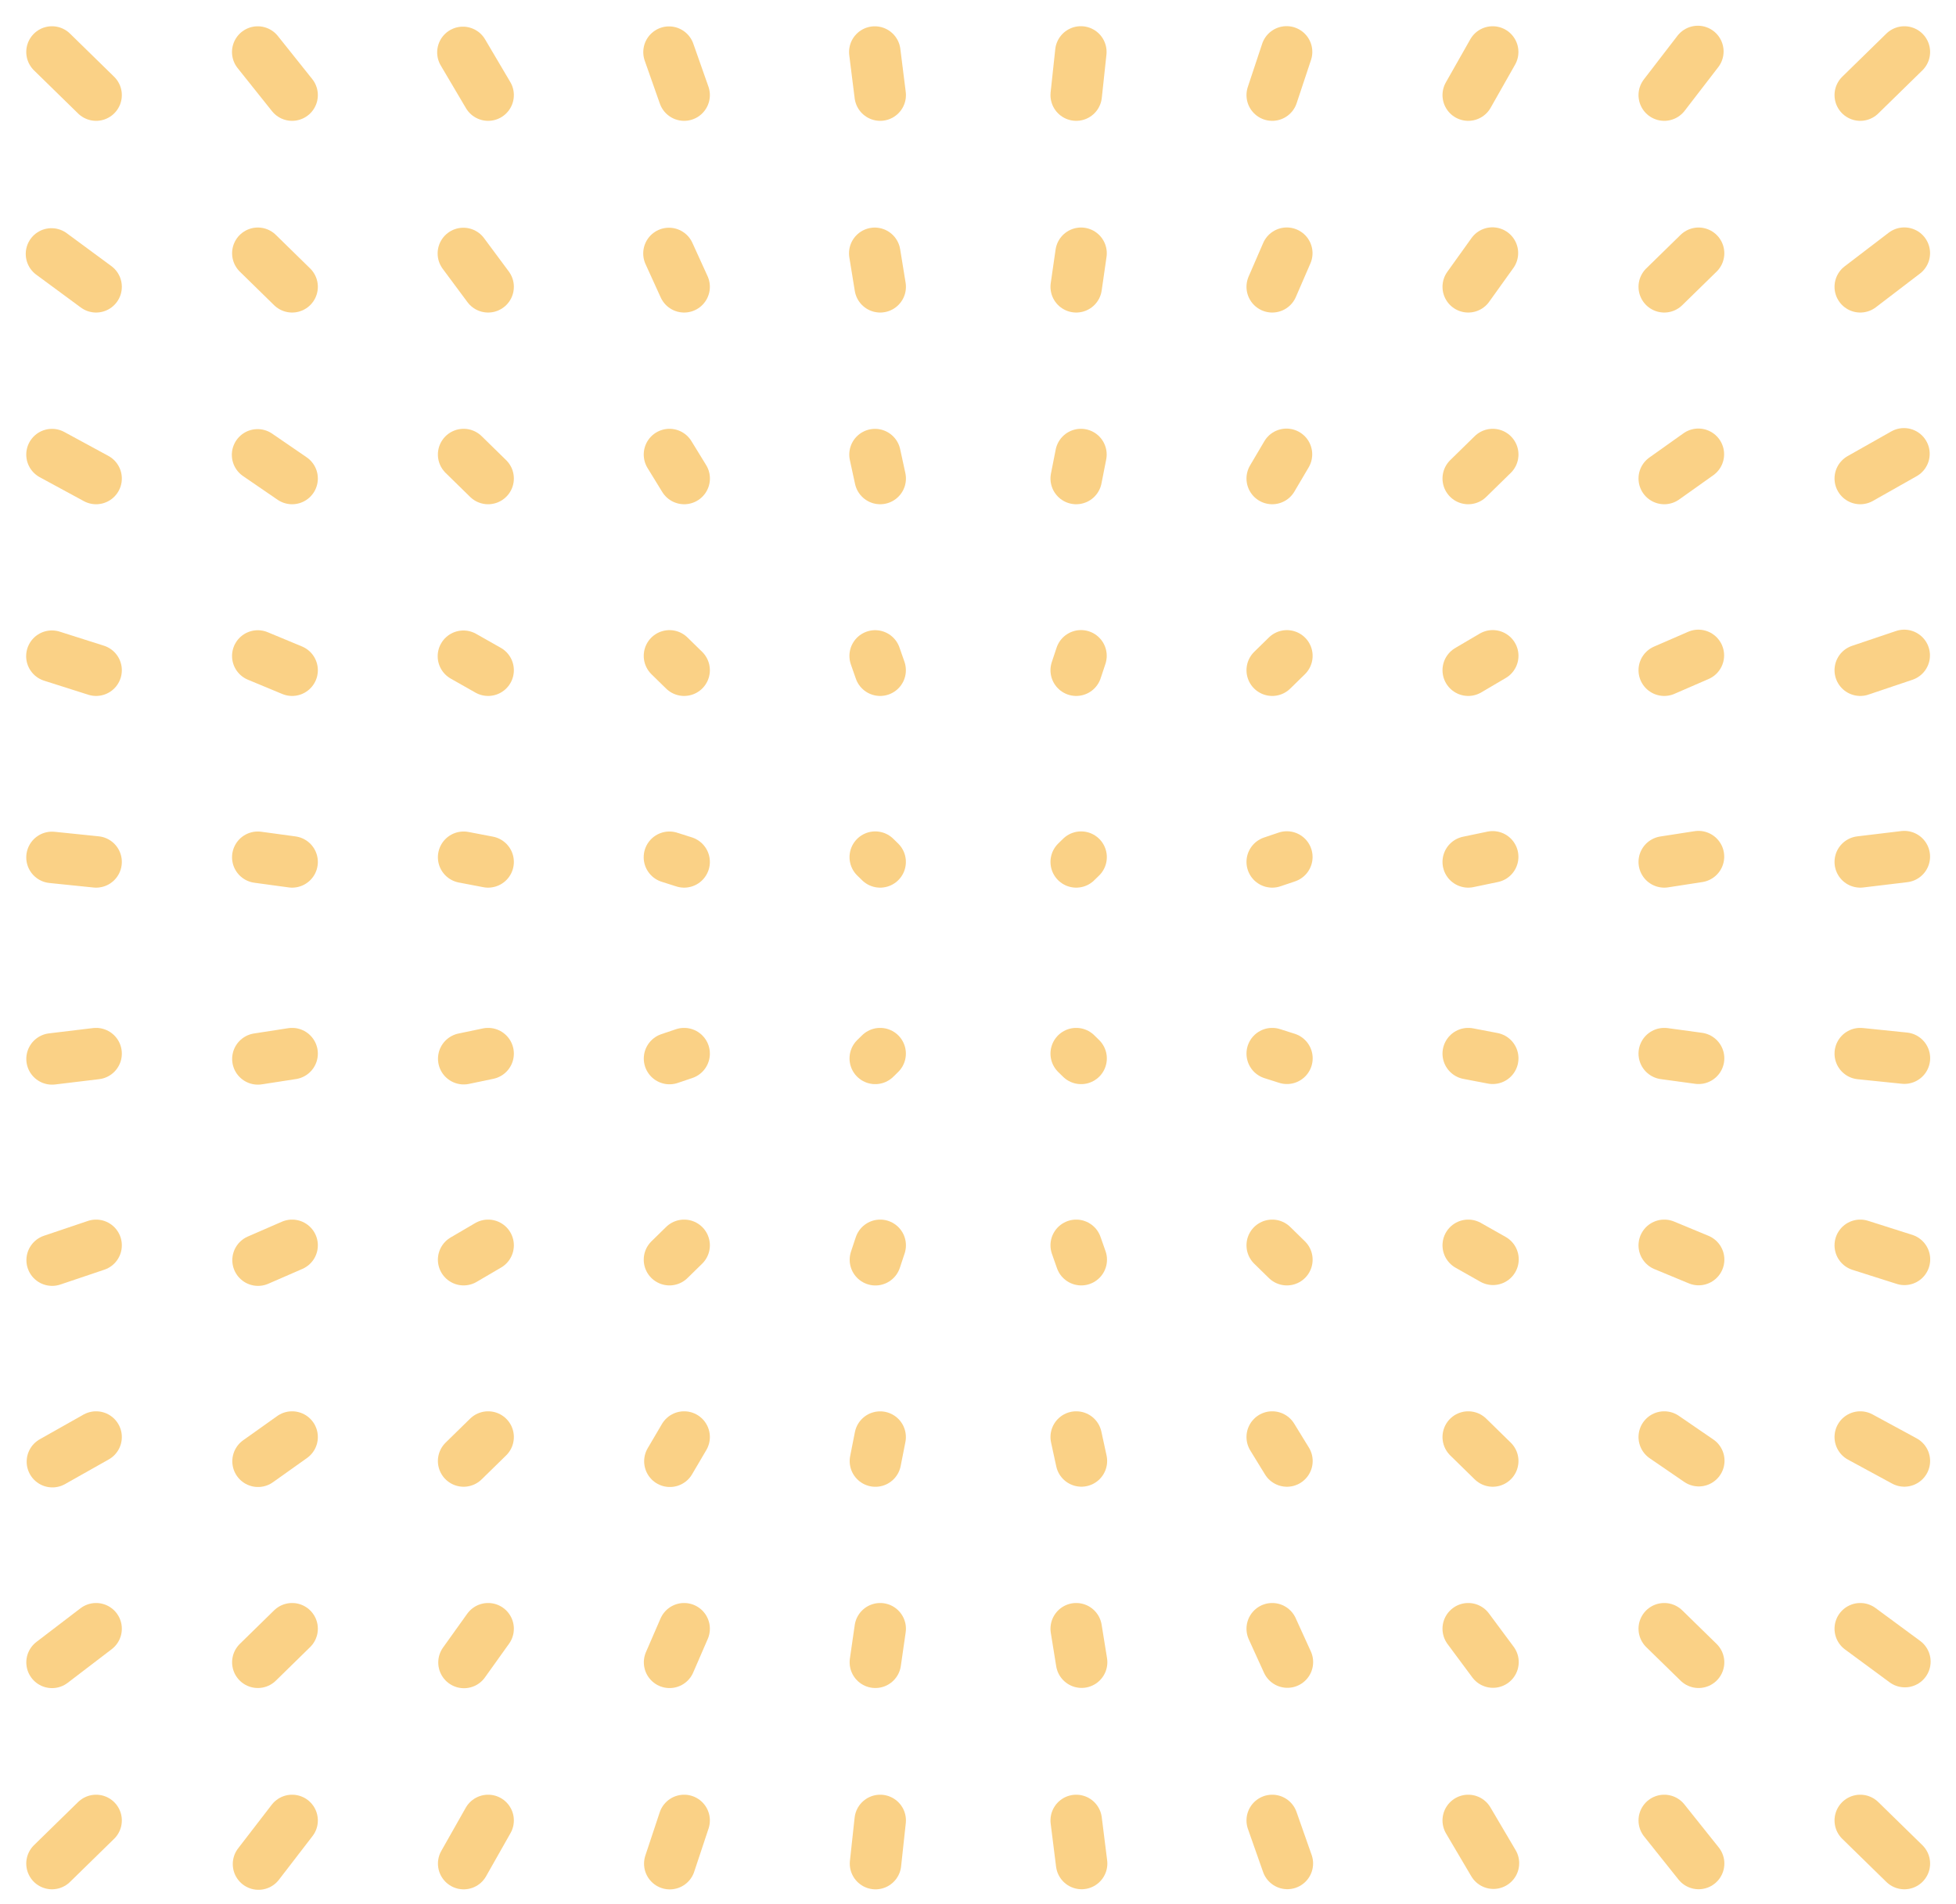<svg width="38" height="37" viewBox="0 0 38 37" fill="none" xmlns="http://www.w3.org/2000/svg">
<g opacity="0.8">
<path d="M1.867 35.373L1.01 36.211" stroke="#F9C668" stroke-linecap="round"/>
<path d="M5.675 35.373L5.022 36.221" stroke="#F9C668" stroke-linecap="round"/>
<path d="M9.483 35.373L9.008 36.212" stroke="#F9C668" stroke-linecap="round"/>
<path d="M13.291 35.373L13.012 36.213" stroke="#F9C668" stroke-linecap="round"/>
<path d="M17.1 35.373L17.009 36.212" stroke="#F9C668" stroke-linecap="round"/>
<path d="M20.908 35.373L21.013 36.21" stroke="#F9C668" stroke-linecap="round"/>
<path d="M24.716 35.373L25.01 36.209" stroke="#F9C668" stroke-linecap="round"/>
<path d="M28.524 35.373L29.014 36.204" stroke="#F9C668" stroke-linecap="round"/>
<path d="M32.332 35.373L33 36.21" stroke="#F9C668" stroke-linecap="round"/>
<path d="M36.14 35.373L36.997 36.211" stroke="#F9C668" stroke-linecap="round"/>
<path d="M1.867 31.648L1.011 32.302" stroke="#F9C668" stroke-linecap="round"/>
<path d="M5.675 31.648L5.009 32.3" stroke="#F9C668" stroke-linecap="round"/>
<path d="M9.483 31.648L9.014 32.304" stroke="#F9C668" stroke-linecap="round"/>
<path d="M13.291 31.648L13.008 32.301" stroke="#F9C668" stroke-linecap="round"/>
<path d="M17.1 31.648L17.006 32.3" stroke="#F9C668" stroke-linecap="round"/>
<path d="M20.908 31.648L21.013 32.298" stroke="#F9C668" stroke-linecap="round"/>
<path d="M24.716 31.648L25.011 32.296" stroke="#F9C668" stroke-linecap="round"/>
<path d="M28.524 31.648L29.005 32.296" stroke="#F9C668" stroke-linecap="round"/>
<path d="M32.332 31.648L32.999 32.3" stroke="#F9C668" stroke-linecap="round"/>
<path d="M36.14 31.648L37.007 32.287" stroke="#F9C668" stroke-linecap="round"/>
<path d="M1.867 27.923L1.018 28.402" stroke="#F9C668" stroke-linecap="round"/>
<path d="M5.675 27.923L5.013 28.394" stroke="#F9C668" stroke-linecap="round"/>
<path d="M9.483 27.923L9.007 28.389" stroke="#F9C668" stroke-linecap="round"/>
<path d="M13.291 27.923L13.014 28.394" stroke="#F9C668" stroke-linecap="round"/>
<path d="M17.099 27.924L17.007 28.39" stroke="#F9C668" stroke-linecap="round"/>
<path d="M20.908 27.923L21.009 28.388" stroke="#F9C668" stroke-linecap="round"/>
<path d="M24.716 27.923L25.002 28.389" stroke="#F9C668" stroke-linecap="round"/>
<path d="M28.524 27.923L29 28.389" stroke="#F9C668" stroke-linecap="round"/>
<path d="M32.332 27.923L33.003 28.383" stroke="#F9C668" stroke-linecap="round"/>
<path d="M36.14 27.923L36.997 28.388" stroke="#F9C668" stroke-linecap="round"/>
<path d="M1.867 24.198L1.013 24.486" stroke="#F9C668" stroke-linecap="round"/>
<path d="M5.675 24.198L5.013 24.486" stroke="#F9C668" stroke-linecap="round"/>
<path d="M9.483 24.198L9.007 24.477" stroke="#F9C668" stroke-linecap="round"/>
<path d="M13.291 24.198L13.006 24.477" stroke="#F9C668" stroke-linecap="round"/>
<path d="M17.1 24.198L17.007 24.478" stroke="#F9C668" stroke-linecap="round"/>
<path d="M20.908 24.198L21.006 24.477" stroke="#F9C668" stroke-linecap="round"/>
<path d="M24.716 24.198L25.001 24.477" stroke="#F9C668" stroke-linecap="round"/>
<path d="M28.524 24.198L29.005 24.47" stroke="#F9C668" stroke-linecap="round"/>
<path d="M32.332 24.198L33 24.475" stroke="#F9C668" stroke-linecap="round"/>
<path d="M36.14 24.198L36.999 24.471" stroke="#F9C668" stroke-linecap="round"/>
<path d="M1.867 20.473L1.011 20.576" stroke="#F9C668" stroke-linecap="round"/>
<path d="M5.675 20.473L5.01 20.576" stroke="#F9C668" stroke-linecap="round"/>
<path d="M9.483 20.473L9.009 20.572" stroke="#F9C668" stroke-linecap="round"/>
<path d="M13.291 20.473L13.007 20.569" stroke="#F9C668" stroke-linecap="round"/>
<path d="M17.099 20.473L17.004 20.566" stroke="#F9C668" stroke-linecap="round"/>
<path d="M20.908 20.473L21.003 20.566" stroke="#F9C668" stroke-linecap="round"/>
<path d="M24.716 20.473L25.002 20.564" stroke="#F9C668" stroke-linecap="round"/>
<path d="M28.524 20.473L29 20.564" stroke="#F9C668" stroke-linecap="round"/>
<path d="M32.332 20.473L32.999 20.564" stroke="#F9C668" stroke-linecap="round"/>
<path d="M36.14 20.473L36.998 20.561" stroke="#F9C668" stroke-linecap="round"/>
<path d="M1.867 16.748L1.01 16.66" stroke="#F9C668" stroke-linecap="round"/>
<path d="M5.675 16.748L5.008 16.657" stroke="#F9C668" stroke-linecap="round"/>
<path d="M9.483 16.748L9.007 16.657" stroke="#F9C668" stroke-linecap="round"/>
<path d="M13.291 16.748L13.005 16.657" stroke="#F9C668" stroke-linecap="round"/>
<path d="M17.099 16.748L17.004 16.655" stroke="#F9C668" stroke-linecap="round"/>
<path d="M20.908 16.748L21.003 16.655" stroke="#F9C668" stroke-linecap="round"/>
<path d="M24.716 16.748L25 16.652" stroke="#F9C668" stroke-linecap="round"/>
<path d="M28.524 16.748L28.999 16.649" stroke="#F9C668" stroke-linecap="round"/>
<path d="M32.332 16.748L32.997 16.645" stroke="#F9C668" stroke-linecap="round"/>
<path d="M36.14 16.748L36.996 16.645" stroke="#F9C668" stroke-linecap="round"/>
<path d="M1.867 13.023L1.008 12.75" stroke="#F9C668" stroke-linecap="round"/>
<path d="M5.675 13.023L5.008 12.746" stroke="#F9C668" stroke-linecap="round"/>
<path d="M9.483 13.023L9.003 12.751" stroke="#F9C668" stroke-linecap="round"/>
<path d="M13.291 13.023L13.006 12.744" stroke="#F9C668" stroke-linecap="round"/>
<path d="M17.099 13.023L17.002 12.745" stroke="#F9C668" stroke-linecap="round"/>
<path d="M20.908 13.023L21.001 12.743" stroke="#F9C668" stroke-linecap="round"/>
<path d="M24.716 13.023L25.001 12.744" stroke="#F9C668" stroke-linecap="round"/>
<path d="M28.524 13.023L29 12.743" stroke="#F9C668" stroke-linecap="round"/>
<path d="M32.332 13.023L32.995 12.735" stroke="#F9C668" stroke-linecap="round"/>
<path d="M36.14 13.023L36.994 12.735" stroke="#F9C668" stroke-linecap="round"/>
<path d="M1.867 9.298L1.01 8.833" stroke="#F9C668" stroke-linecap="round"/>
<path d="M5.675 9.298L5.004 8.838" stroke="#F9C668" stroke-linecap="round"/>
<path d="M9.483 9.298L9.007 8.832" stroke="#F9C668" stroke-linecap="round"/>
<path d="M13.292 9.298L13.006 8.832" stroke="#F9C668" stroke-linecap="round"/>
<path d="M17.1 9.298L16.999 8.833" stroke="#F9C668" stroke-linecap="round"/>
<path d="M20.908 9.298L21 8.832" stroke="#F9C668" stroke-linecap="round"/>
<path d="M24.716 9.298L24.993 8.828" stroke="#F9C668" stroke-linecap="round"/>
<path d="M28.524 9.298L29 8.832" stroke="#F9C668" stroke-linecap="round"/>
<path d="M32.332 9.298L32.995 8.827" stroke="#F9C668" stroke-linecap="round"/>
<path d="M36.14 9.298L36.989 8.818" stroke="#F9C668" stroke-linecap="round"/>
<path d="M1.867 5.573L1 4.934" stroke="#F9C668" stroke-linecap="round"/>
<path d="M5.675 5.573L5.009 4.921" stroke="#F9C668" stroke-linecap="round"/>
<path d="M9.483 5.573L9.002 4.925" stroke="#F9C668" stroke-linecap="round"/>
<path d="M13.291 5.573L12.996 4.925" stroke="#F9C668" stroke-linecap="round"/>
<path d="M17.1 5.573L16.994 4.922" stroke="#F9C668" stroke-linecap="round"/>
<path d="M20.908 5.573L21.002 4.921" stroke="#F9C668" stroke-linecap="round"/>
<path d="M24.716 5.573L24.999 4.92" stroke="#F9C668" stroke-linecap="round"/>
<path d="M28.524 5.573L28.994 4.917" stroke="#F9C668" stroke-linecap="round"/>
<path d="M32.332 5.573L32.999 4.921" stroke="#F9C668" stroke-linecap="round"/>
<path d="M36.14 5.573L36.996 4.919" stroke="#F9C668" stroke-linecap="round"/>
<path d="M1.867 1.848L1.01 1.01" stroke="#F9C668" stroke-linecap="round"/>
<path d="M5.675 1.848L5.007 1.011" stroke="#F9C668" stroke-linecap="round"/>
<path d="M9.483 1.848L8.993 1.018" stroke="#F9C668" stroke-linecap="round"/>
<path d="M13.291 1.848L12.997 1.013" stroke="#F9C668" stroke-linecap="round"/>
<path d="M17.1 1.848L16.995 1.011" stroke="#F9C668" stroke-linecap="round"/>
<path d="M20.908 1.848L20.998 1.009" stroke="#F9C668" stroke-linecap="round"/>
<path d="M24.716 1.848L24.995 1.008" stroke="#F9C668" stroke-linecap="round"/>
<path d="M28.524 1.848L28.999 1.01" stroke="#F9C668" stroke-linecap="round"/>
<path d="M32.332 1.848L32.985 1" stroke="#F9C668" stroke-linecap="round"/>
<path d="M36.14 1.848L36.997 1.01" stroke="#F9C668" stroke-linecap="round"/>
</g>
</svg>
